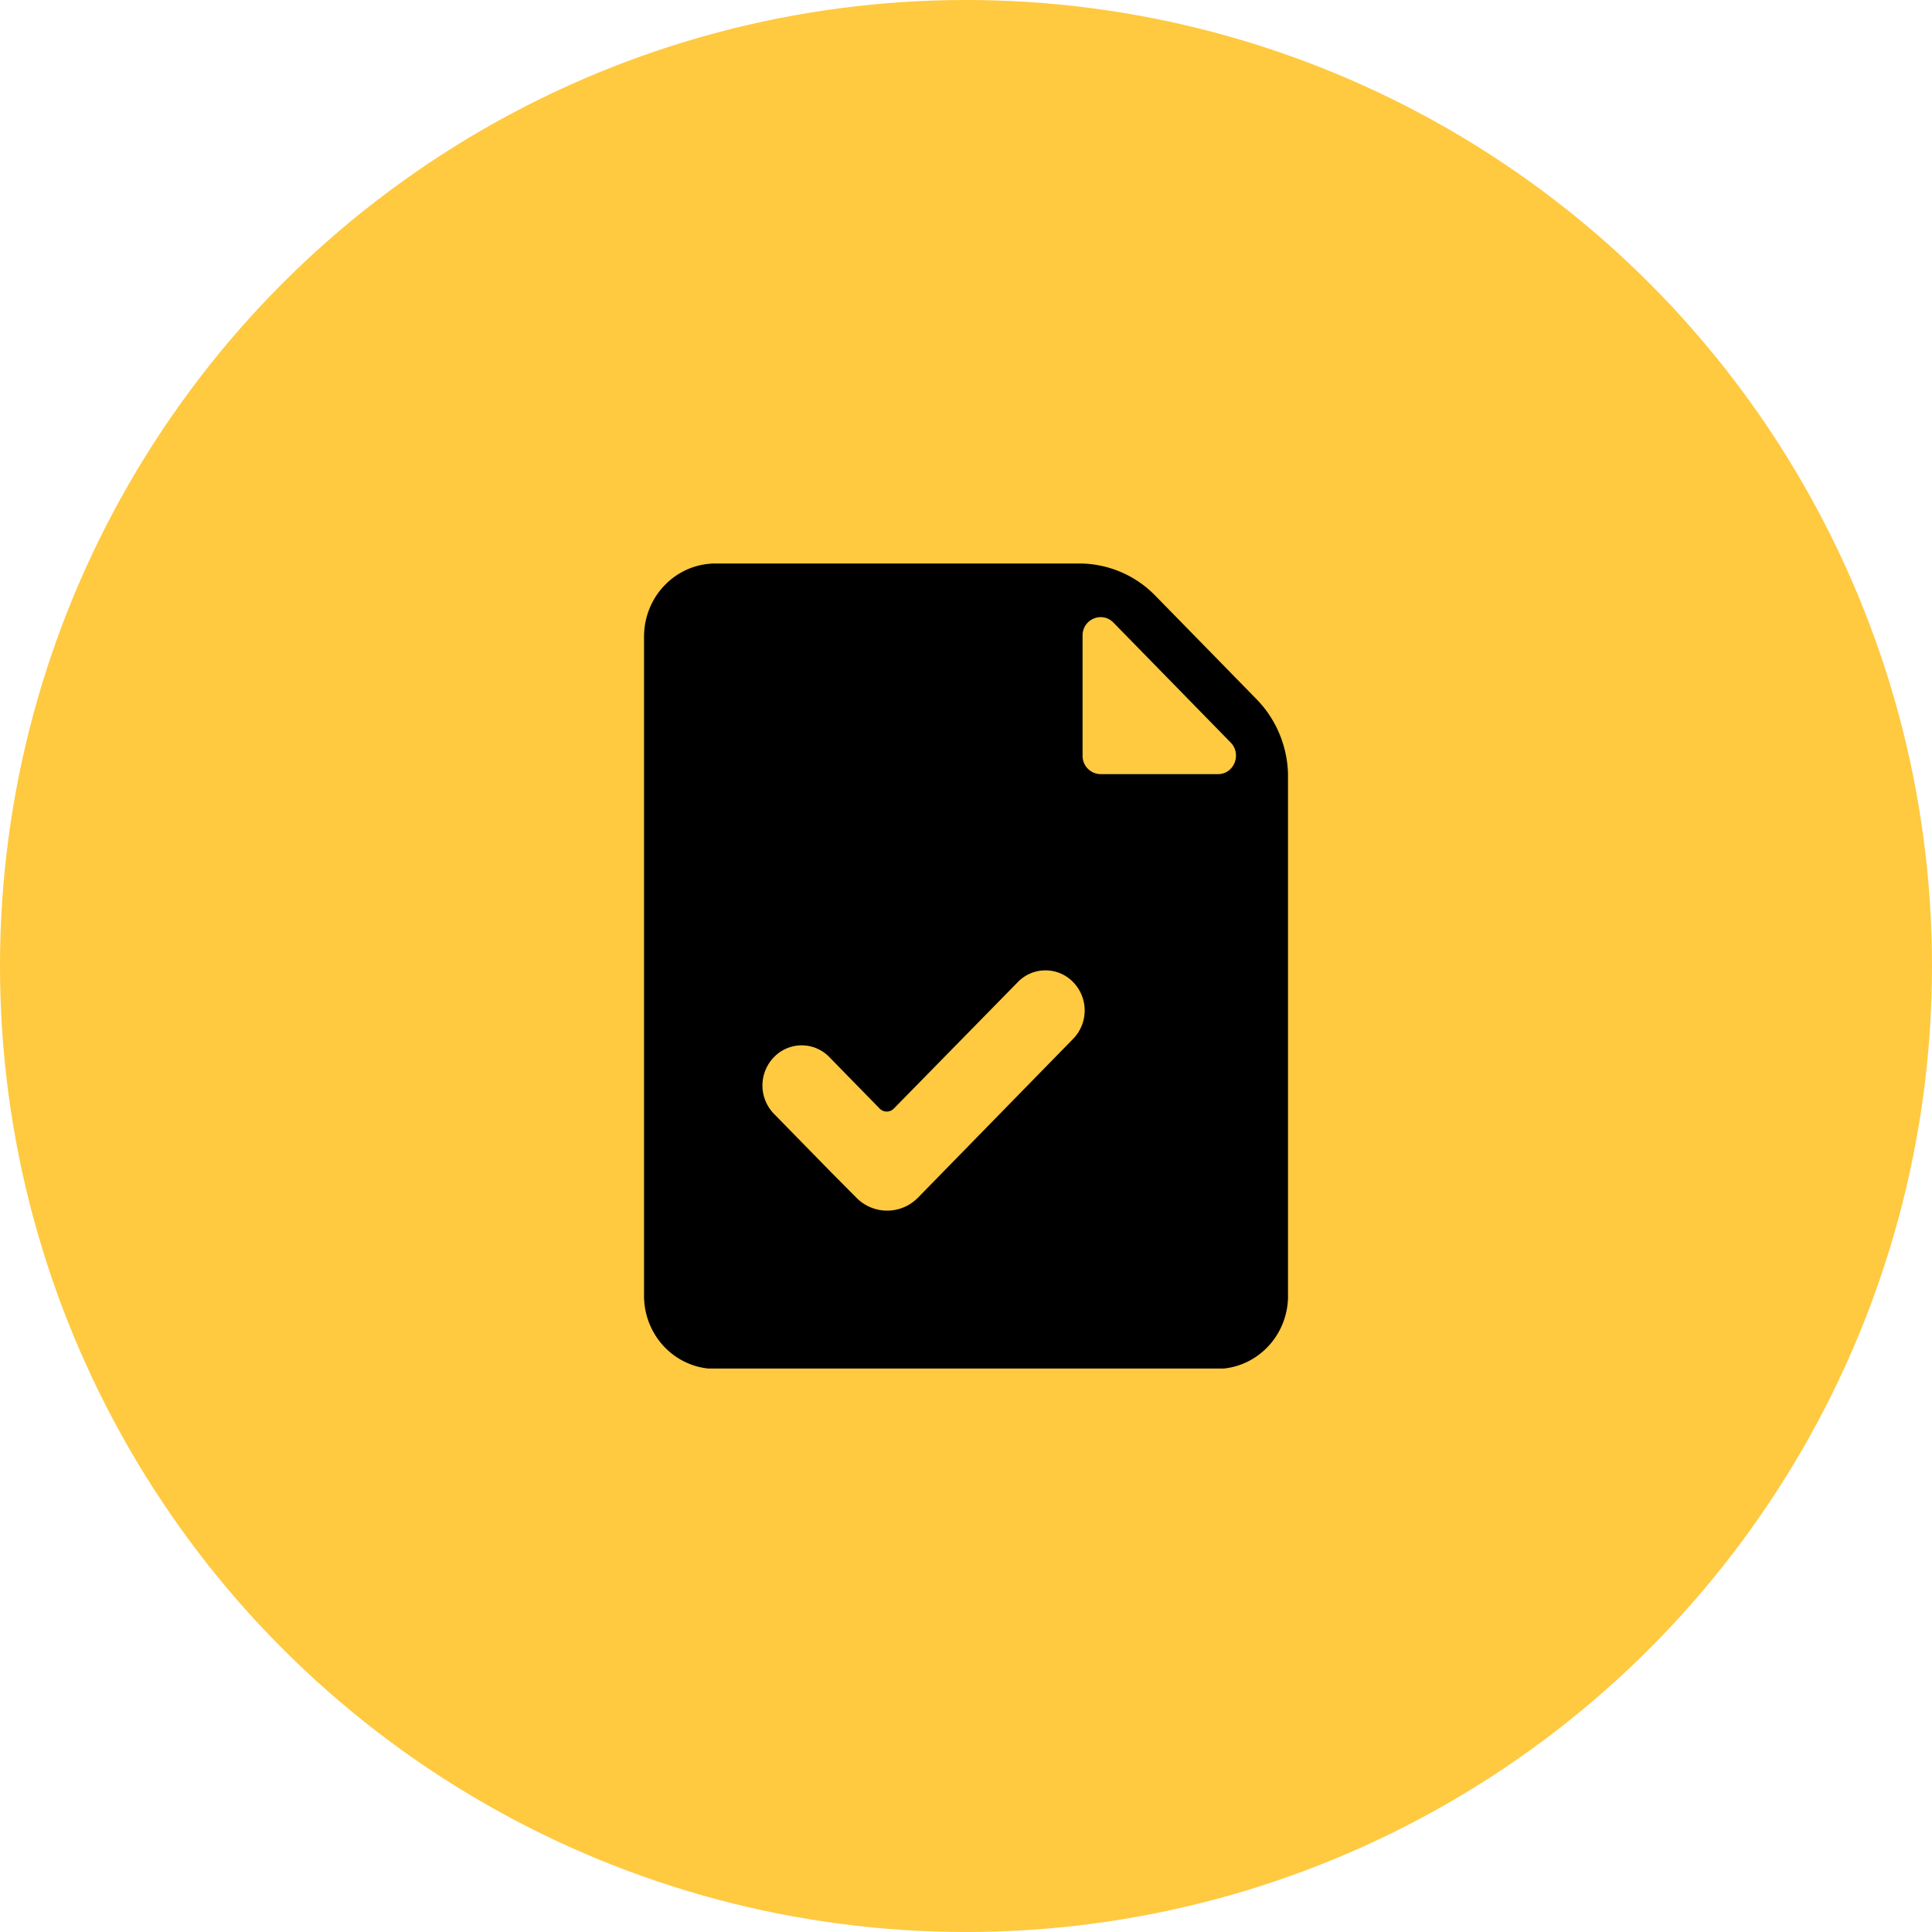 <svg width="48" height="48" fill="none" xmlns="http://www.w3.org/2000/svg"><circle cx="24" cy="24" r="24" fill="#FFC940"/><g clip-path="url(#clip0)"><path d="M30.263 19.233h-2.922a.453.453 0 01-.445-.455v-2.99c0-.401.477-.607.762-.325l2.923 2.99c.275.292.074.78-.318.78zm-3.6 6.576l-3.25 3.326-.604.618a1.07 1.07 0 01-1.536 0l-.614-.618-1.43-1.462a1.01 1.01 0 010-1.409.956.956 0 011.377 0l1.25 1.279a.245.245 0 00.35 0l3.08-3.142a.956.956 0 011.377 0 1.01 1.01 0 010 1.408zm4.553-8.44l-2.51-2.567A2.638 2.638 0 0026.812 14H17.78c-.985 0-1.779.813-1.779 1.82v16.37c0 1.008.794 1.82 1.779 1.82h12.442c.985 0 1.779-.812 1.779-1.82V19.299c0-.726-.286-1.42-.784-1.929z" fill="#000"/></g><defs><clipPath id="clip0"><path fill="#fff" transform="translate(16 14)" d="M0 0h16v20H0z"/></clipPath></defs></svg>